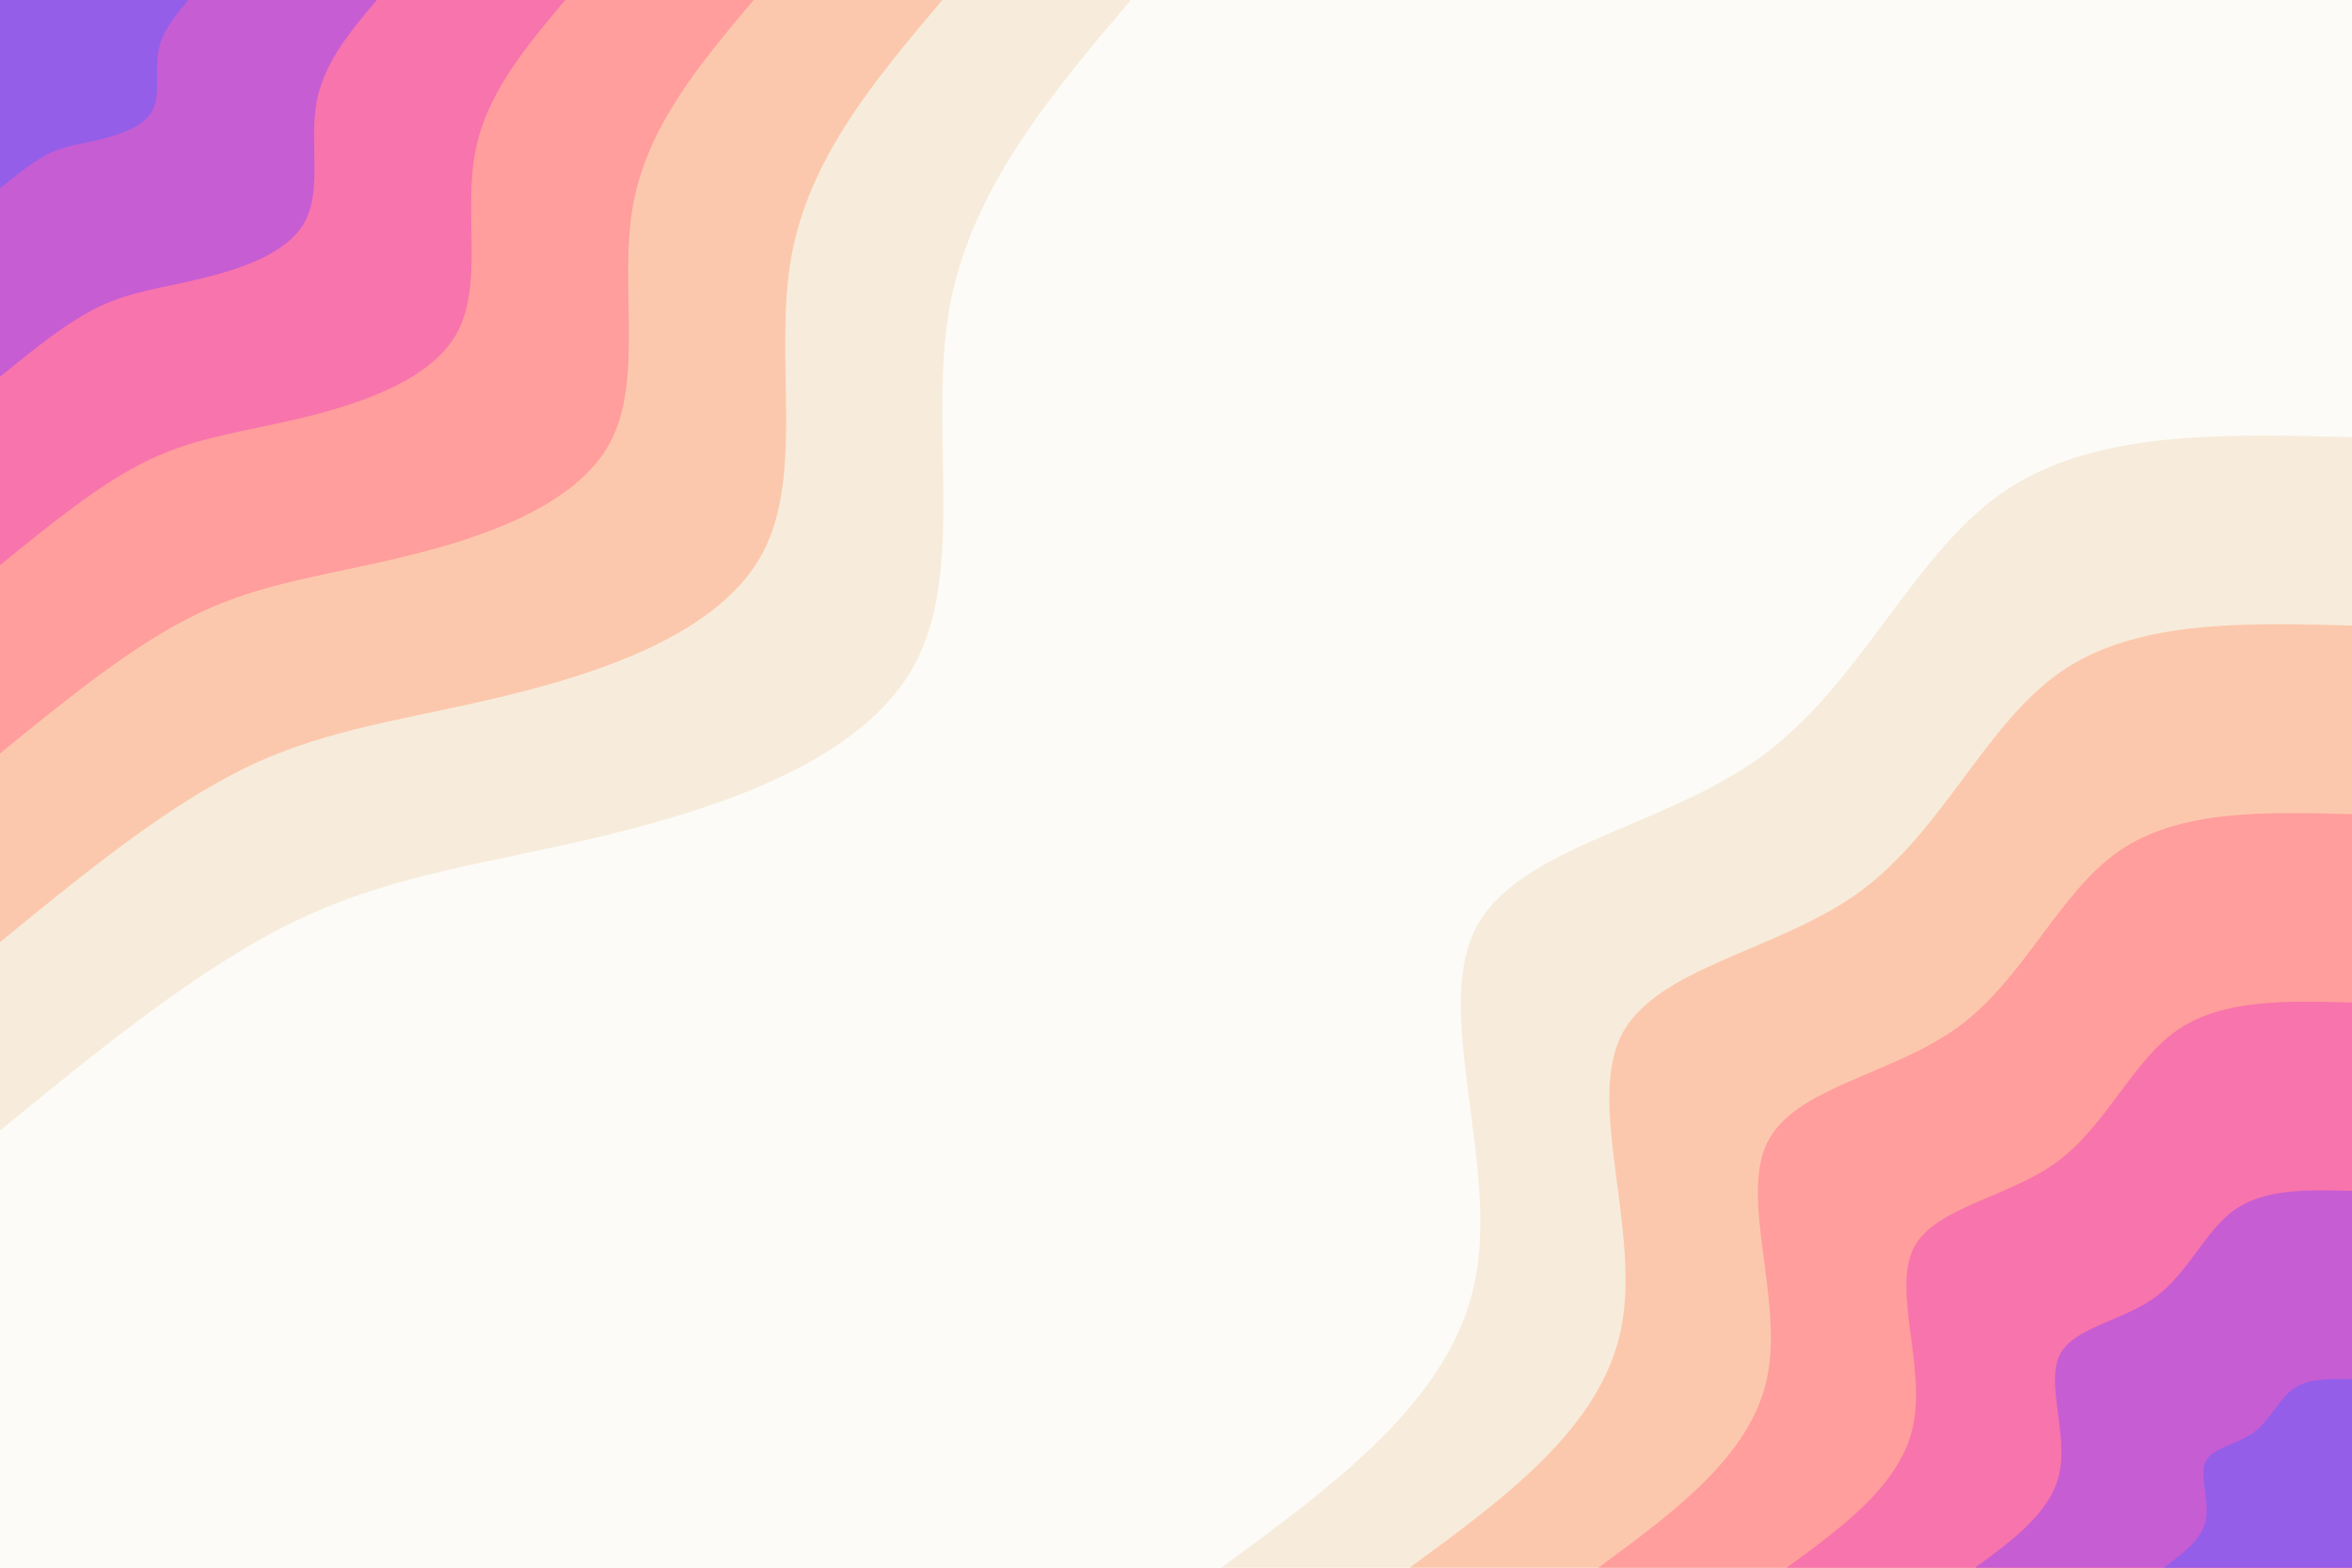 <svg id="visual" viewBox="0 0 900 600" width="900" height="600" xmlns="http://www.w3.org/2000/svg" xmlns:xlink="http://www.w3.org/1999/xlink" version="1.1"><rect x="0" y="0" width="900" height="600" fill="#fcfbf7"></rect><defs><linearGradient id="grad1_0" x1="33.3%" y1="100%" x2="100%" y2="0%"><stop offset="20%" stop-color="#955ee8" stop-opacity="1"></stop><stop offset="80%" stop-color="#955ee8" stop-opacity="1"></stop></linearGradient></defs><defs><linearGradient id="grad1_1" x1="33.3%" y1="100%" x2="100%" y2="0%"><stop offset="20%" stop-color="#955ee8" stop-opacity="1"></stop><stop offset="80%" stop-color="#e664be" stop-opacity="1"></stop></linearGradient></defs><defs><linearGradient id="grad1_2" x1="33.3%" y1="100%" x2="100%" y2="0%"><stop offset="20%" stop-color="#ff88a0" stop-opacity="1"></stop><stop offset="80%" stop-color="#e664be" stop-opacity="1"></stop></linearGradient></defs><defs><linearGradient id="grad1_3" x1="33.3%" y1="100%" x2="100%" y2="0%"><stop offset="20%" stop-color="#ff88a0" stop-opacity="1"></stop><stop offset="80%" stop-color="#ffb4a0" stop-opacity="1"></stop></linearGradient></defs><defs><linearGradient id="grad1_4" x1="33.3%" y1="100%" x2="100%" y2="0%"><stop offset="20%" stop-color="#f8dbc1" stop-opacity="1"></stop><stop offset="80%" stop-color="#ffb4a0" stop-opacity="1"></stop></linearGradient></defs><defs><linearGradient id="grad1_5" x1="33.3%" y1="100%" x2="100%" y2="0%"><stop offset="20%" stop-color="#f8dbc1" stop-opacity="1"></stop><stop offset="80%" stop-color="#fcfbf7" stop-opacity="1"></stop></linearGradient></defs><defs><linearGradient id="grad2_0" x1="0%" y1="100%" x2="66.7%" y2="0%"><stop offset="20%" stop-color="#955ee8" stop-opacity="1"></stop><stop offset="80%" stop-color="#955ee8" stop-opacity="1"></stop></linearGradient></defs><defs><linearGradient id="grad2_1" x1="0%" y1="100%" x2="66.7%" y2="0%"><stop offset="20%" stop-color="#e664be" stop-opacity="1"></stop><stop offset="80%" stop-color="#955ee8" stop-opacity="1"></stop></linearGradient></defs><defs><linearGradient id="grad2_2" x1="0%" y1="100%" x2="66.7%" y2="0%"><stop offset="20%" stop-color="#e664be" stop-opacity="1"></stop><stop offset="80%" stop-color="#ff88a0" stop-opacity="1"></stop></linearGradient></defs><defs><linearGradient id="grad2_3" x1="0%" y1="100%" x2="66.7%" y2="0%"><stop offset="20%" stop-color="#ffb4a0" stop-opacity="1"></stop><stop offset="80%" stop-color="#ff88a0" stop-opacity="1"></stop></linearGradient></defs><defs><linearGradient id="grad2_4" x1="0%" y1="100%" x2="66.7%" y2="0%"><stop offset="20%" stop-color="#ffb4a0" stop-opacity="1"></stop><stop offset="80%" stop-color="#f8dbc1" stop-opacity="1"></stop></linearGradient></defs><defs><linearGradient id="grad2_5" x1="0%" y1="100%" x2="66.7%" y2="0%"><stop offset="20%" stop-color="#fcfbf7" stop-opacity="1"></stop><stop offset="80%" stop-color="#f8dbc1" stop-opacity="1"></stop></linearGradient></defs><g transform="translate(900, 600)"><path d="M-432.7 0C-388.9 -32.1 -345.1 -64.2 -335.7 -109.1C-326.4 -154 -351.4 -211.7 -335.7 -243.9C-320.1 -276.1 -263.7 -282.8 -225.7 -310.7C-187.8 -338.5 -168.2 -387.6 -133.7 -411.5C-99.2 -435.4 -49.6 -434 0 -432.7L0 0Z" fill="#f7ecdb"></path><path d="M-360.6 0C-324.1 -26.7 -287.6 -53.5 -279.8 -90.9C-272 -128.3 -292.8 -176.4 -279.8 -203.3C-266.7 -230.1 -219.7 -235.7 -188.1 -258.9C-156.5 -282.1 -140.2 -323 -111.4 -342.9C-82.6 -362.8 -41.3 -361.7 0 -360.6L0 0Z" fill="#fcc8ad"></path><path d="M-288.4 0C-259.3 -21.4 -230.1 -42.8 -223.8 -72.7C-217.6 -102.7 -234.3 -141.2 -223.8 -162.6C-213.4 -184.1 -175.8 -188.5 -150.5 -207.1C-125.2 -225.7 -112.2 -258.4 -89.1 -274.3C-66.1 -290.2 -33.1 -289.3 0 -288.4L0 0Z" fill="#ff9e9c"></path><path d="M-216.3 0C-194.4 -16 -172.5 -32.1 -167.9 -54.5C-163.2 -77 -175.7 -105.9 -167.9 -122C-160 -138.1 -131.8 -141.4 -112.9 -155.3C-93.9 -169.3 -84.1 -193.8 -66.9 -205.7C-49.6 -217.7 -24.8 -217 0 -216.3L0 0Z" fill="#f874ac"></path><path d="M-144.2 0C-129.6 -10.7 -115 -21.4 -111.9 -36.4C-108.8 -51.3 -117.1 -70.6 -111.9 -81.3C-106.7 -92 -87.9 -94.3 -75.2 -103.6C-62.6 -112.8 -56.1 -129.2 -44.6 -137.2C-33.1 -145.1 -16.5 -144.7 0 -144.2L0 0Z" fill="#c75dd3"></path><path d="M-72.1 0C-64.8 -5.3 -57.5 -10.7 -56 -18.2C-54.4 -25.7 -58.6 -35.3 -56 -40.7C-53.3 -46 -43.9 -47.1 -37.6 -51.8C-31.3 -56.4 -28 -64.6 -22.3 -68.6C-16.5 -72.6 -8.3 -72.3 0 -72.1L0 0Z" fill="#955ee8"></path></g><g transform="translate(0, 0)"><path d="M432.7 0C402 36.3 371.4 72.6 363.3 118C355.2 163.5 369.6 218 350 254.3C330.5 290.6 276.9 308.7 232.2 319.6C187.5 330.5 151.6 334.2 114.3 351.9C77.1 369.6 38.6 401.1 0 432.7L0 0Z" fill="#f7ecdb"></path><path d="M360.6 0C335 30.3 309.5 60.5 302.8 98.4C296 136.2 308 181.7 291.7 211.9C275.4 242.2 230.8 257.2 193.5 266.3C156.2 275.4 126.3 278.5 95.3 293.2C64.3 308 32.1 334.3 0 360.6L0 0Z" fill="#fcc8ad"></path><path d="M288.4 0C268 24.2 247.6 48.4 242.2 78.7C236.8 109 246.4 145.3 233.4 169.5C220.3 193.7 184.6 205.8 154.8 213C125 220.3 101 222.8 76.2 234.6C51.4 246.4 25.7 267.4 0 288.4L0 0Z" fill="#ff9e9c"></path><path d="M216.3 0C201 18.2 185.7 36.3 181.7 59C177.6 81.7 184.8 109 175 127.2C165.2 145.3 138.5 154.3 116.1 159.8C93.7 165.2 75.8 167.1 57.2 175.9C38.6 184.8 19.3 200.6 0 216.3L0 0Z" fill="#f874ac"></path><path d="M144.2 0C134 12.1 123.8 24.2 121.1 39.3C118.4 54.5 123.2 72.7 116.7 84.8C110.2 96.9 92.3 102.9 77.4 106.5C62.5 110.2 50.5 111.4 38.1 117.3C25.7 123.2 12.9 133.7 0 144.2L0 0Z" fill="#c75dd3"></path><path d="M72.1 0C67 6.1 61.9 12.1 60.6 19.7C59.2 27.2 61.6 36.3 58.3 42.4C55.1 48.4 46.2 51.4 38.7 53.3C31.2 55.1 25.3 55.7 19.1 58.6C12.9 61.6 6.4 66.9 0 72.1L0 0Z" fill="#955ee8"></path></g></svg>